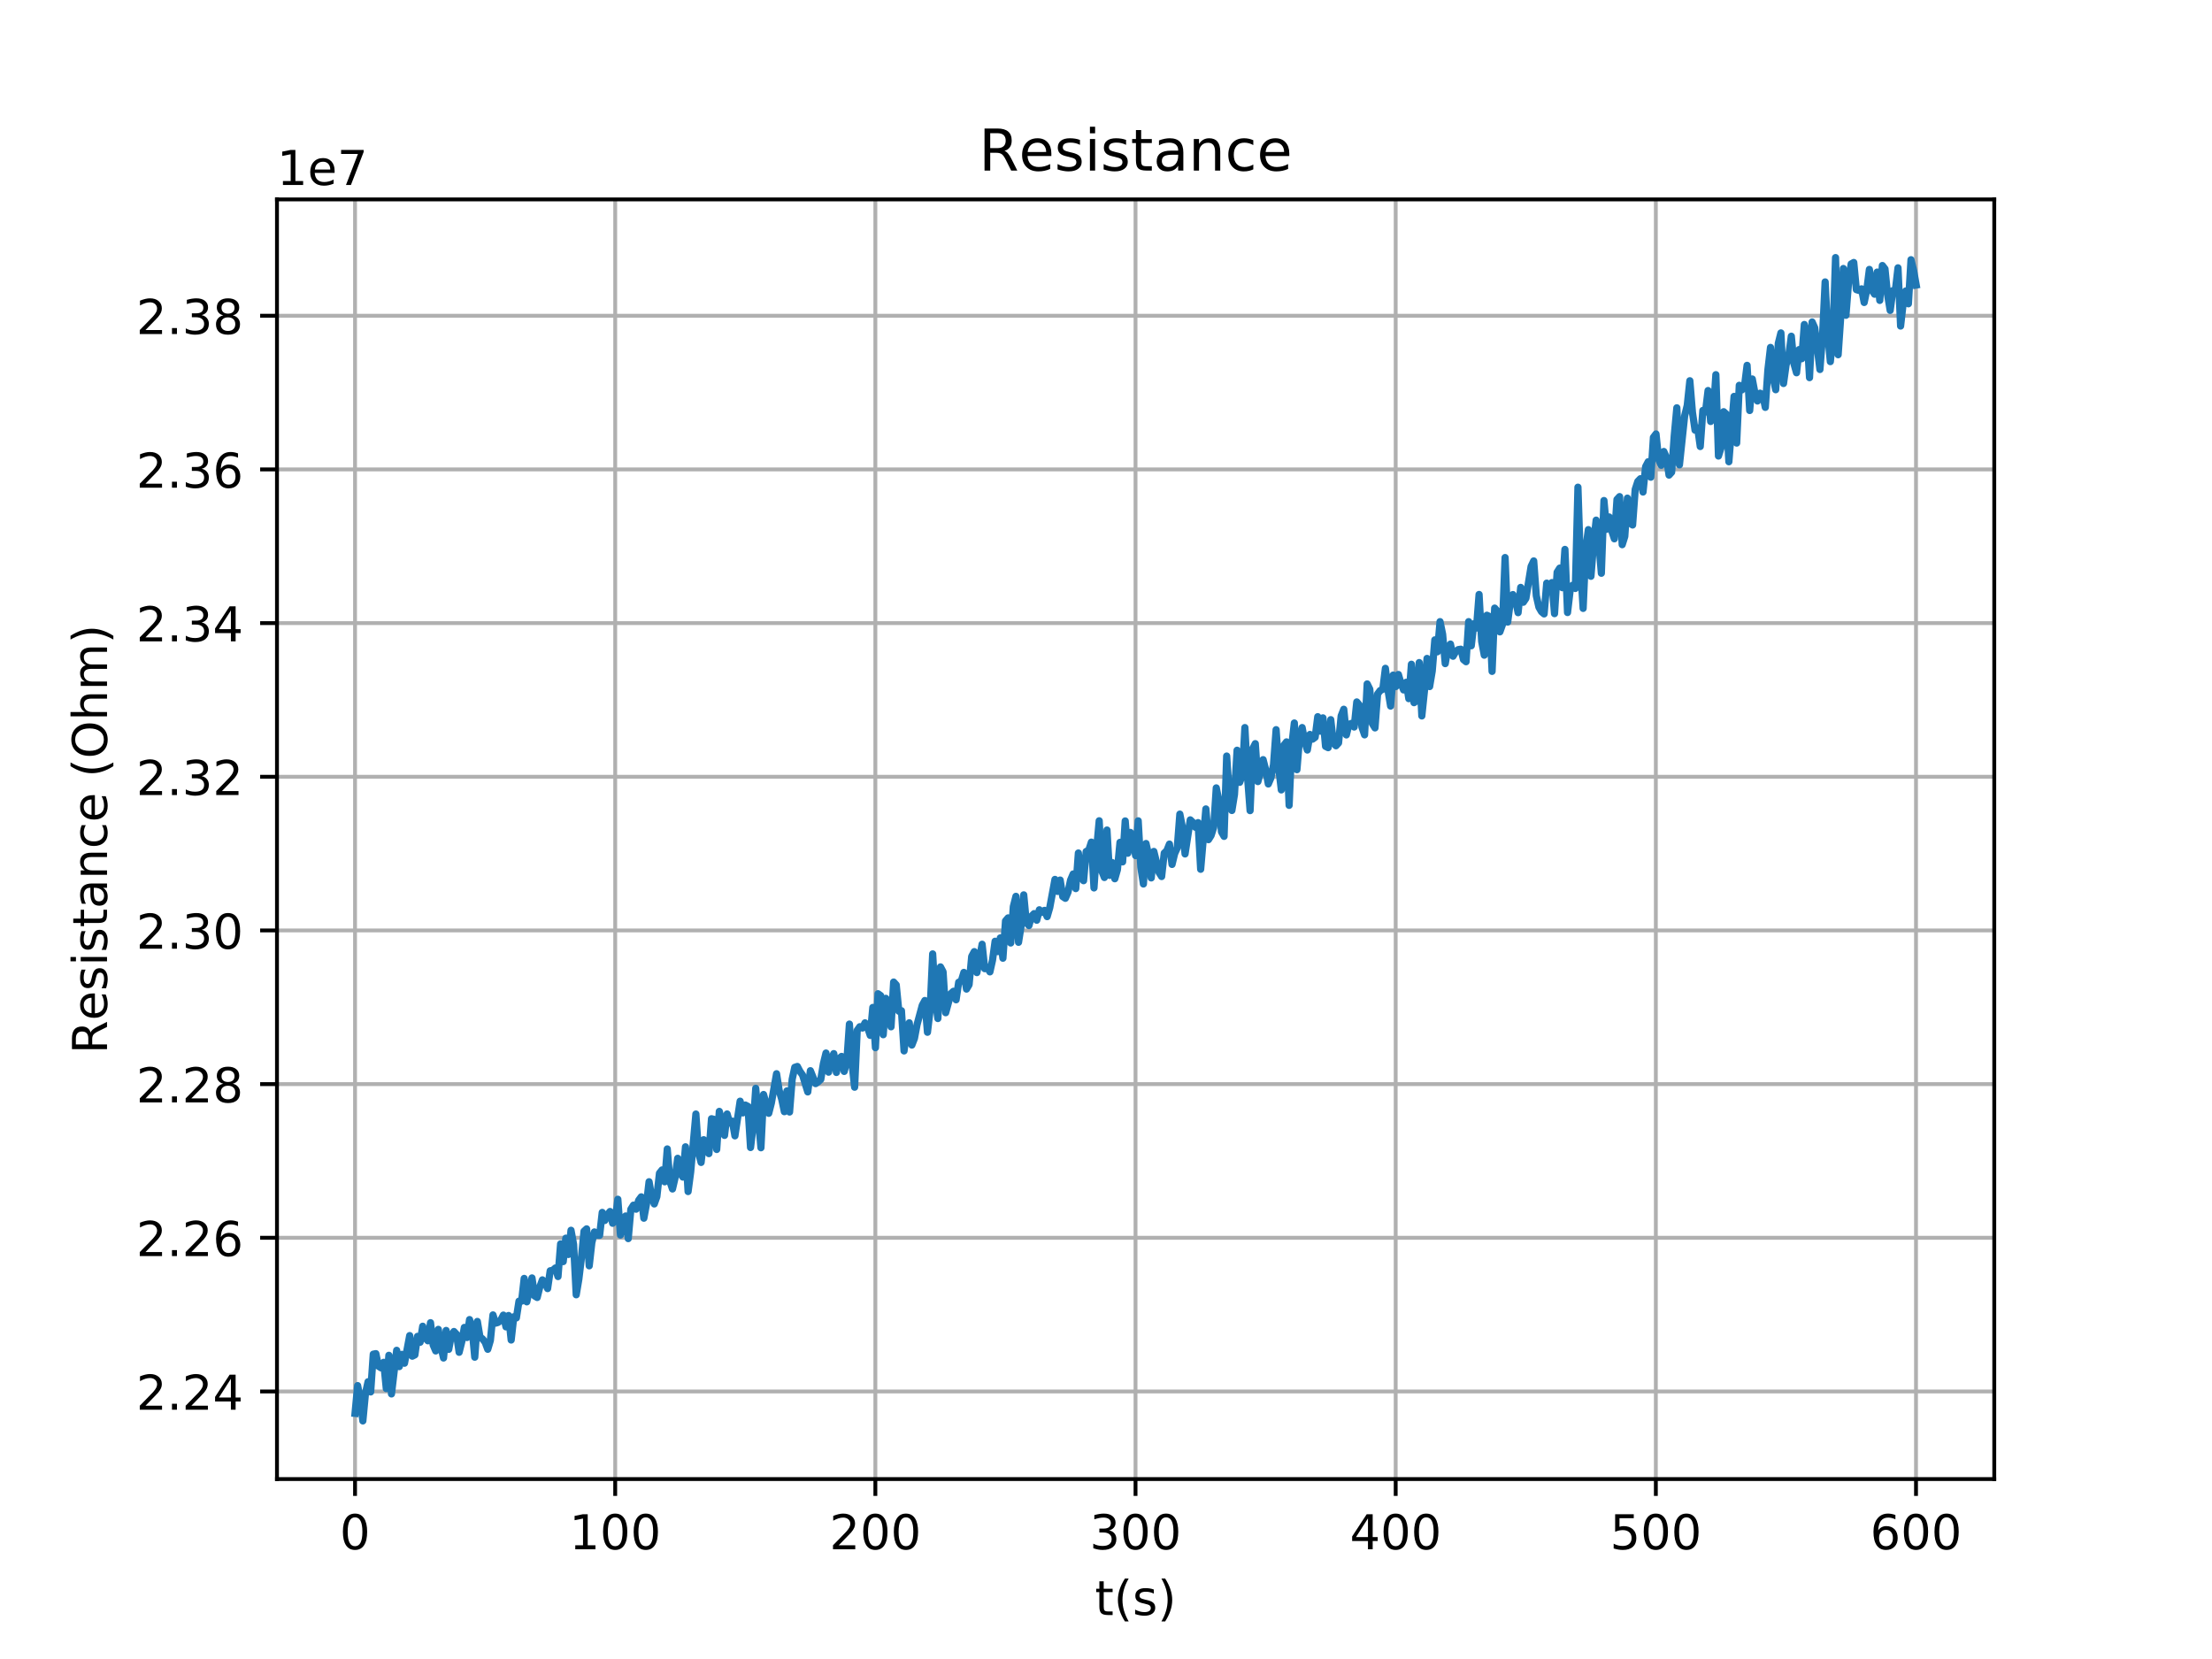 <?xml version="1.0" encoding="utf-8" standalone="no"?>
<!DOCTYPE svg PUBLIC "-//W3C//DTD SVG 1.1//EN"
  "http://www.w3.org/Graphics/SVG/1.1/DTD/svg11.dtd">
<!-- Created with matplotlib (http://matplotlib.org/) -->
<svg height="345pt" version="1.1" viewBox="0 0 460 345" width="460pt" xmlns="http://www.w3.org/2000/svg" xmlns:xlink="http://www.w3.org/1999/xlink">
 <defs>
  <style type="text/css">
*{stroke-linecap:butt;stroke-linejoin:round;}
  </style>
 </defs>
 <g id="figure_1">
  <g id="patch_1">
   <path d="M 0 345.6 
L 460.8 345.6 
L 460.8 0 
L 0 0 
z
" style="fill:#ffffff;"/>
  </g>
  <g id="axes_1">
   <g id="patch_2">
    <path d="M 57.6 307.584 
L 414.72 307.584 
L 414.72 41.472 
L 57.6 41.472 
z
" style="fill:#ffffff;"/>
   </g>
   <g id="matplotlib.axis_1">
    <g id="xtick_1">
     <g id="line2d_1">
      <path clip-path="url(#pa77038d4f7)" d="M 73.833 307.584 
L 73.833 41.472 
" style="fill:none;stroke:#b0b0b0;stroke-linecap:square;stroke-width:0.8;"/>
     </g>
     <g id="line2d_2">
      <defs>
       <path d="M 0 0 
L 0 3.5 
" id="m5a3245514e" style="stroke:#000000;stroke-width:0.8;"/>
      </defs>
      <g>
       <use style="stroke:#000000;stroke-width:0.8;" x="73.833" xlink:href="#m5a3245514e" y="307.584"/>
      </g>
     </g>
     <g id="text_1">
      <!-- 0 -->
      <defs>
       <path d="M 31.781 66.406 
Q 24.172 66.406 20.328 58.906 
Q 16.5 51.422 16.5 36.375 
Q 16.5 21.391 20.328 13.891 
Q 24.172 6.391 31.781 6.391 
Q 39.453 6.391 43.281 13.891 
Q 47.125 21.391 47.125 36.375 
Q 47.125 51.422 43.281 58.906 
Q 39.453 66.406 31.781 66.406 
z
M 31.781 74.219 
Q 44.047 74.219 50.516 64.516 
Q 56.984 54.828 56.984 36.375 
Q 56.984 17.969 50.516 8.266 
Q 44.047 -1.422 31.781 -1.422 
Q 19.531 -1.422 13.062 8.266 
Q 6.594 17.969 6.594 36.375 
Q 6.594 54.828 13.062 64.516 
Q 19.531 74.219 31.781 74.219 
z
" id="DejaVuSans-30"/>
      </defs>
      <g transform="translate(70.651 322.182)scale(0.1 -0.1)">
       <use xlink:href="#DejaVuSans-30"/>
      </g>
     </g>
    </g>
    <g id="xtick_2">
     <g id="line2d_3">
      <path clip-path="url(#pa77038d4f7)" d="M 127.935 307.584 
L 127.935 41.472 
" style="fill:none;stroke:#b0b0b0;stroke-linecap:square;stroke-width:0.8;"/>
     </g>
     <g id="line2d_4">
      <g>
       <use style="stroke:#000000;stroke-width:0.8;" x="127.935" xlink:href="#m5a3245514e" y="307.584"/>
      </g>
     </g>
     <g id="text_2">
      <!-- 100 -->
      <defs>
       <path d="M 12.406 8.297 
L 28.516 8.297 
L 28.516 63.922 
L 10.984 60.406 
L 10.984 69.391 
L 28.422 72.906 
L 38.281 72.906 
L 38.281 8.297 
L 54.391 8.297 
L 54.391 0 
L 12.406 0 
z
" id="DejaVuSans-31"/>
      </defs>
      <g transform="translate(118.391 322.182)scale(0.1 -0.1)">
       <use xlink:href="#DejaVuSans-31"/>
       <use x="63.623" xlink:href="#DejaVuSans-30"/>
       <use x="127.246" xlink:href="#DejaVuSans-30"/>
      </g>
     </g>
    </g>
    <g id="xtick_3">
     <g id="line2d_5">
      <path clip-path="url(#pa77038d4f7)" d="M 182.037 307.584 
L 182.037 41.472 
" style="fill:none;stroke:#b0b0b0;stroke-linecap:square;stroke-width:0.8;"/>
     </g>
     <g id="line2d_6">
      <g>
       <use style="stroke:#000000;stroke-width:0.8;" x="182.037" xlink:href="#m5a3245514e" y="307.584"/>
      </g>
     </g>
     <g id="text_3">
      <!-- 200 -->
      <defs>
       <path d="M 19.188 8.297 
L 53.609 8.297 
L 53.609 0 
L 7.328 0 
L 7.328 8.297 
Q 12.938 14.109 22.625 23.891 
Q 32.328 33.688 34.812 36.531 
Q 39.547 41.844 41.422 45.531 
Q 43.312 49.219 43.312 52.781 
Q 43.312 58.594 39.234 62.25 
Q 35.156 65.922 28.609 65.922 
Q 23.969 65.922 18.812 64.312 
Q 13.672 62.703 7.812 59.422 
L 7.812 69.391 
Q 13.766 71.781 18.938 73 
Q 24.125 74.219 28.422 74.219 
Q 39.75 74.219 46.484 68.547 
Q 53.219 62.891 53.219 53.422 
Q 53.219 48.922 51.531 44.891 
Q 49.859 40.875 45.406 35.406 
Q 44.188 33.984 37.641 27.219 
Q 31.109 20.453 19.188 8.297 
z
" id="DejaVuSans-32"/>
      </defs>
      <g transform="translate(172.494 322.182)scale(0.1 -0.1)">
       <use xlink:href="#DejaVuSans-32"/>
       <use x="63.623" xlink:href="#DejaVuSans-30"/>
       <use x="127.246" xlink:href="#DejaVuSans-30"/>
      </g>
     </g>
    </g>
    <g id="xtick_4">
     <g id="line2d_7">
      <path clip-path="url(#pa77038d4f7)" d="M 236.14 307.584 
L 236.14 41.472 
" style="fill:none;stroke:#b0b0b0;stroke-linecap:square;stroke-width:0.8;"/>
     </g>
     <g id="line2d_8">
      <g>
       <use style="stroke:#000000;stroke-width:0.8;" x="236.14" xlink:href="#m5a3245514e" y="307.584"/>
      </g>
     </g>
     <g id="text_4">
      <!-- 300 -->
      <defs>
       <path d="M 40.578 39.312 
Q 47.656 37.797 51.625 33 
Q 55.609 28.219 55.609 21.188 
Q 55.609 10.406 48.188 4.484 
Q 40.766 -1.422 27.094 -1.422 
Q 22.516 -1.422 17.656 -0.516 
Q 12.797 0.391 7.625 2.203 
L 7.625 11.719 
Q 11.719 9.328 16.594 8.109 
Q 21.484 6.891 26.812 6.891 
Q 36.078 6.891 40.938 10.547 
Q 45.797 14.203 45.797 21.188 
Q 45.797 27.641 41.281 31.266 
Q 36.766 34.906 28.719 34.906 
L 20.219 34.906 
L 20.219 43.016 
L 29.109 43.016 
Q 36.375 43.016 40.234 45.922 
Q 44.094 48.828 44.094 54.297 
Q 44.094 59.906 40.109 62.906 
Q 36.141 65.922 28.719 65.922 
Q 24.656 65.922 20.016 65.031 
Q 15.375 64.156 9.812 62.312 
L 9.812 71.094 
Q 15.438 72.656 20.344 73.438 
Q 25.25 74.219 29.594 74.219 
Q 40.828 74.219 47.359 69.109 
Q 53.906 64.016 53.906 55.328 
Q 53.906 49.266 50.438 45.094 
Q 46.969 40.922 40.578 39.312 
z
" id="DejaVuSans-33"/>
      </defs>
      <g transform="translate(226.596 322.182)scale(0.1 -0.1)">
       <use xlink:href="#DejaVuSans-33"/>
       <use x="63.623" xlink:href="#DejaVuSans-30"/>
       <use x="127.246" xlink:href="#DejaVuSans-30"/>
      </g>
     </g>
    </g>
    <g id="xtick_5">
     <g id="line2d_9">
      <path clip-path="url(#pa77038d4f7)" d="M 290.242 307.584 
L 290.242 41.472 
" style="fill:none;stroke:#b0b0b0;stroke-linecap:square;stroke-width:0.8;"/>
     </g>
     <g id="line2d_10">
      <g>
       <use style="stroke:#000000;stroke-width:0.8;" x="290.242" xlink:href="#m5a3245514e" y="307.584"/>
      </g>
     </g>
     <g id="text_5">
      <!-- 400 -->
      <defs>
       <path d="M 37.797 64.312 
L 12.891 25.391 
L 37.797 25.391 
z
M 35.203 72.906 
L 47.609 72.906 
L 47.609 25.391 
L 58.016 25.391 
L 58.016 17.188 
L 47.609 17.188 
L 47.609 0 
L 37.797 0 
L 37.797 17.188 
L 4.891 17.188 
L 4.891 26.703 
z
" id="DejaVuSans-34"/>
      </defs>
      <g transform="translate(280.698 322.182)scale(0.1 -0.1)">
       <use xlink:href="#DejaVuSans-34"/>
       <use x="63.623" xlink:href="#DejaVuSans-30"/>
       <use x="127.246" xlink:href="#DejaVuSans-30"/>
      </g>
     </g>
    </g>
    <g id="xtick_6">
     <g id="line2d_11">
      <path clip-path="url(#pa77038d4f7)" d="M 344.344 307.584 
L 344.344 41.472 
" style="fill:none;stroke:#b0b0b0;stroke-linecap:square;stroke-width:0.8;"/>
     </g>
     <g id="line2d_12">
      <g>
       <use style="stroke:#000000;stroke-width:0.8;" x="344.344" xlink:href="#m5a3245514e" y="307.584"/>
      </g>
     </g>
     <g id="text_6">
      <!-- 500 -->
      <defs>
       <path d="M 10.797 72.906 
L 49.516 72.906 
L 49.516 64.594 
L 19.828 64.594 
L 19.828 46.734 
Q 21.969 47.469 24.109 47.828 
Q 26.266 48.188 28.422 48.188 
Q 40.625 48.188 47.75 41.5 
Q 54.891 34.812 54.891 23.391 
Q 54.891 11.625 47.562 5.094 
Q 40.234 -1.422 26.906 -1.422 
Q 22.312 -1.422 17.547 -0.641 
Q 12.797 0.141 7.719 1.703 
L 7.719 11.625 
Q 12.109 9.234 16.797 8.062 
Q 21.484 6.891 26.703 6.891 
Q 35.156 6.891 40.078 11.328 
Q 45.016 15.766 45.016 23.391 
Q 45.016 31 40.078 35.438 
Q 35.156 39.891 26.703 39.891 
Q 22.75 39.891 18.812 39.016 
Q 14.891 38.141 10.797 36.281 
z
" id="DejaVuSans-35"/>
      </defs>
      <g transform="translate(334.801 322.182)scale(0.1 -0.1)">
       <use xlink:href="#DejaVuSans-35"/>
       <use x="63.623" xlink:href="#DejaVuSans-30"/>
       <use x="127.246" xlink:href="#DejaVuSans-30"/>
      </g>
     </g>
    </g>
    <g id="xtick_7">
     <g id="line2d_13">
      <path clip-path="url(#pa77038d4f7)" d="M 398.447 307.584 
L 398.447 41.472 
" style="fill:none;stroke:#b0b0b0;stroke-linecap:square;stroke-width:0.8;"/>
     </g>
     <g id="line2d_14">
      <g>
       <use style="stroke:#000000;stroke-width:0.8;" x="398.447" xlink:href="#m5a3245514e" y="307.584"/>
      </g>
     </g>
     <g id="text_7">
      <!-- 600 -->
      <defs>
       <path d="M 33.016 40.375 
Q 26.375 40.375 22.484 35.828 
Q 18.609 31.297 18.609 23.391 
Q 18.609 15.531 22.484 10.953 
Q 26.375 6.391 33.016 6.391 
Q 39.656 6.391 43.531 10.953 
Q 47.406 15.531 47.406 23.391 
Q 47.406 31.297 43.531 35.828 
Q 39.656 40.375 33.016 40.375 
z
M 52.594 71.297 
L 52.594 62.312 
Q 48.875 64.062 45.094 64.984 
Q 41.312 65.922 37.594 65.922 
Q 27.828 65.922 22.672 59.328 
Q 17.531 52.734 16.797 39.406 
Q 19.672 43.656 24.016 45.922 
Q 28.375 48.188 33.594 48.188 
Q 44.578 48.188 50.953 41.516 
Q 57.328 34.859 57.328 23.391 
Q 57.328 12.156 50.688 5.359 
Q 44.047 -1.422 33.016 -1.422 
Q 20.359 -1.422 13.672 8.266 
Q 6.984 17.969 6.984 36.375 
Q 6.984 53.656 15.188 63.938 
Q 23.391 74.219 37.203 74.219 
Q 40.922 74.219 44.703 73.484 
Q 48.484 72.75 52.594 71.297 
z
" id="DejaVuSans-36"/>
      </defs>
      <g transform="translate(388.903 322.182)scale(0.1 -0.1)">
       <use xlink:href="#DejaVuSans-36"/>
       <use x="63.623" xlink:href="#DejaVuSans-30"/>
       <use x="127.246" xlink:href="#DejaVuSans-30"/>
      </g>
     </g>
    </g>
    <g id="text_8">
     <!-- t(s) -->
     <defs>
      <path d="M 18.312 70.219 
L 18.312 54.688 
L 36.812 54.688 
L 36.812 47.703 
L 18.312 47.703 
L 18.312 18.016 
Q 18.312 11.328 20.141 9.422 
Q 21.969 7.516 27.594 7.516 
L 36.812 7.516 
L 36.812 0 
L 27.594 0 
Q 17.188 0 13.234 3.875 
Q 9.281 7.766 9.281 18.016 
L 9.281 47.703 
L 2.688 47.703 
L 2.688 54.688 
L 9.281 54.688 
L 9.281 70.219 
z
" id="DejaVuSans-74"/>
      <path d="M 31 75.875 
Q 24.469 64.656 21.281 53.656 
Q 18.109 42.672 18.109 31.391 
Q 18.109 20.125 21.312 9.062 
Q 24.516 -2 31 -13.188 
L 23.188 -13.188 
Q 15.875 -1.703 12.234 9.375 
Q 8.594 20.453 8.594 31.391 
Q 8.594 42.281 12.203 53.312 
Q 15.828 64.359 23.188 75.875 
z
" id="DejaVuSans-28"/>
      <path d="M 44.281 53.078 
L 44.281 44.578 
Q 40.484 46.531 36.375 47.5 
Q 32.281 48.484 27.875 48.484 
Q 21.188 48.484 17.844 46.438 
Q 14.5 44.391 14.5 40.281 
Q 14.5 37.156 16.891 35.375 
Q 19.281 33.594 26.516 31.984 
L 29.594 31.297 
Q 39.156 29.25 43.188 25.516 
Q 47.219 21.781 47.219 15.094 
Q 47.219 7.469 41.188 3.016 
Q 35.156 -1.422 24.609 -1.422 
Q 20.219 -1.422 15.453 -0.562 
Q 10.688 0.297 5.422 2 
L 5.422 11.281 
Q 10.406 8.688 15.234 7.391 
Q 20.062 6.109 24.812 6.109 
Q 31.156 6.109 34.562 8.281 
Q 37.984 10.453 37.984 14.406 
Q 37.984 18.062 35.516 20.016 
Q 33.062 21.969 24.703 23.781 
L 21.578 24.516 
Q 13.234 26.266 9.516 29.906 
Q 5.812 33.547 5.812 39.891 
Q 5.812 47.609 11.281 51.797 
Q 16.75 56 26.812 56 
Q 31.781 56 36.172 55.266 
Q 40.578 54.547 44.281 53.078 
z
" id="DejaVuSans-73"/>
      <path d="M 8.016 75.875 
L 15.828 75.875 
Q 23.141 64.359 26.781 53.312 
Q 30.422 42.281 30.422 31.391 
Q 30.422 20.453 26.781 9.375 
Q 23.141 -1.703 15.828 -13.188 
L 8.016 -13.188 
Q 14.5 -2 17.703 9.062 
Q 20.906 20.125 20.906 31.391 
Q 20.906 42.672 17.703 53.656 
Q 14.5 64.656 8.016 75.875 
z
" id="DejaVuSans-29"/>
     </defs>
     <g transform="translate(227.694 335.861)scale(0.1 -0.1)">
      <use xlink:href="#DejaVuSans-74"/>
      <use x="39.209" xlink:href="#DejaVuSans-28"/>
      <use x="78.223" xlink:href="#DejaVuSans-73"/>
      <use x="130.322" xlink:href="#DejaVuSans-29"/>
     </g>
    </g>
   </g>
   <g id="matplotlib.axis_2">
    <g id="ytick_1">
     <g id="line2d_15">
      <path clip-path="url(#pa77038d4f7)" d="M 57.6 289.363 
L 414.72 289.363 
" style="fill:none;stroke:#b0b0b0;stroke-linecap:square;stroke-width:0.8;"/>
     </g>
     <g id="line2d_16">
      <defs>
       <path d="M 0 0 
L -3.5 0 
" id="mf1bdbe22b1" style="stroke:#000000;stroke-width:0.8;"/>
      </defs>
      <g>
       <use style="stroke:#000000;stroke-width:0.8;" x="57.6" xlink:href="#mf1bdbe22b1" y="289.363"/>
      </g>
     </g>
     <g id="text_9">
      <!-- 2.24 -->
      <defs>
       <path d="M 10.688 12.406 
L 21 12.406 
L 21 0 
L 10.688 0 
z
" id="DejaVuSans-2e"/>
      </defs>
      <g transform="translate(28.334 293.162)scale(0.1 -0.1)">
       <use xlink:href="#DejaVuSans-32"/>
       <use x="63.623" xlink:href="#DejaVuSans-2e"/>
       <use x="95.41" xlink:href="#DejaVuSans-32"/>
       <use x="159.033" xlink:href="#DejaVuSans-34"/>
      </g>
     </g>
    </g>
    <g id="ytick_2">
     <g id="line2d_17">
      <path clip-path="url(#pa77038d4f7)" d="M 57.6 257.405 
L 414.72 257.405 
" style="fill:none;stroke:#b0b0b0;stroke-linecap:square;stroke-width:0.8;"/>
     </g>
     <g id="line2d_18">
      <g>
       <use style="stroke:#000000;stroke-width:0.8;" x="57.6" xlink:href="#mf1bdbe22b1" y="257.405"/>
      </g>
     </g>
     <g id="text_10">
      <!-- 2.26 -->
      <g transform="translate(28.334 261.205)scale(0.1 -0.1)">
       <use xlink:href="#DejaVuSans-32"/>
       <use x="63.623" xlink:href="#DejaVuSans-2e"/>
       <use x="95.41" xlink:href="#DejaVuSans-32"/>
       <use x="159.033" xlink:href="#DejaVuSans-36"/>
      </g>
     </g>
    </g>
    <g id="ytick_3">
     <g id="line2d_19">
      <path clip-path="url(#pa77038d4f7)" d="M 57.6 225.448 
L 414.72 225.448 
" style="fill:none;stroke:#b0b0b0;stroke-linecap:square;stroke-width:0.8;"/>
     </g>
     <g id="line2d_20">
      <g>
       <use style="stroke:#000000;stroke-width:0.8;" x="57.6" xlink:href="#mf1bdbe22b1" y="225.448"/>
      </g>
     </g>
     <g id="text_11">
      <!-- 2.28 -->
      <defs>
       <path d="M 31.781 34.625 
Q 24.75 34.625 20.719 30.859 
Q 16.703 27.094 16.703 20.516 
Q 16.703 13.922 20.719 10.156 
Q 24.75 6.391 31.781 6.391 
Q 38.812 6.391 42.859 10.172 
Q 46.922 13.969 46.922 20.516 
Q 46.922 27.094 42.891 30.859 
Q 38.875 34.625 31.781 34.625 
z
M 21.922 38.812 
Q 15.578 40.375 12.031 44.719 
Q 8.5 49.078 8.5 55.328 
Q 8.5 64.062 14.719 69.141 
Q 20.953 74.219 31.781 74.219 
Q 42.672 74.219 48.875 69.141 
Q 55.078 64.062 55.078 55.328 
Q 55.078 49.078 51.531 44.719 
Q 48 40.375 41.703 38.812 
Q 48.828 37.156 52.797 32.312 
Q 56.781 27.484 56.781 20.516 
Q 56.781 9.906 50.312 4.234 
Q 43.844 -1.422 31.781 -1.422 
Q 19.734 -1.422 13.25 4.234 
Q 6.781 9.906 6.781 20.516 
Q 6.781 27.484 10.781 32.312 
Q 14.797 37.156 21.922 38.812 
z
M 18.312 54.391 
Q 18.312 48.734 21.844 45.562 
Q 25.391 42.391 31.781 42.391 
Q 38.141 42.391 41.719 45.562 
Q 45.312 48.734 45.312 54.391 
Q 45.312 60.062 41.719 63.234 
Q 38.141 66.406 31.781 66.406 
Q 25.391 66.406 21.844 63.234 
Q 18.312 60.062 18.312 54.391 
z
" id="DejaVuSans-38"/>
      </defs>
      <g transform="translate(28.334 229.247)scale(0.1 -0.1)">
       <use xlink:href="#DejaVuSans-32"/>
       <use x="63.623" xlink:href="#DejaVuSans-2e"/>
       <use x="95.41" xlink:href="#DejaVuSans-32"/>
       <use x="159.033" xlink:href="#DejaVuSans-38"/>
      </g>
     </g>
    </g>
    <g id="ytick_4">
     <g id="line2d_21">
      <path clip-path="url(#pa77038d4f7)" d="M 57.6 193.491 
L 414.72 193.491 
" style="fill:none;stroke:#b0b0b0;stroke-linecap:square;stroke-width:0.8;"/>
     </g>
     <g id="line2d_22">
      <g>
       <use style="stroke:#000000;stroke-width:0.8;" x="57.6" xlink:href="#mf1bdbe22b1" y="193.491"/>
      </g>
     </g>
     <g id="text_12">
      <!-- 2.30 -->
      <g transform="translate(28.334 197.29)scale(0.1 -0.1)">
       <use xlink:href="#DejaVuSans-32"/>
       <use x="63.623" xlink:href="#DejaVuSans-2e"/>
       <use x="95.41" xlink:href="#DejaVuSans-33"/>
       <use x="159.033" xlink:href="#DejaVuSans-30"/>
      </g>
     </g>
    </g>
    <g id="ytick_5">
     <g id="line2d_23">
      <path clip-path="url(#pa77038d4f7)" d="M 57.6 161.534 
L 414.72 161.534 
" style="fill:none;stroke:#b0b0b0;stroke-linecap:square;stroke-width:0.8;"/>
     </g>
     <g id="line2d_24">
      <g>
       <use style="stroke:#000000;stroke-width:0.8;" x="57.6" xlink:href="#mf1bdbe22b1" y="161.534"/>
      </g>
     </g>
     <g id="text_13">
      <!-- 2.32 -->
      <g transform="translate(28.334 165.333)scale(0.1 -0.1)">
       <use xlink:href="#DejaVuSans-32"/>
       <use x="63.623" xlink:href="#DejaVuSans-2e"/>
       <use x="95.41" xlink:href="#DejaVuSans-33"/>
       <use x="159.033" xlink:href="#DejaVuSans-32"/>
      </g>
     </g>
    </g>
    <g id="ytick_6">
     <g id="line2d_25">
      <path clip-path="url(#pa77038d4f7)" d="M 57.6 129.576 
L 414.72 129.576 
" style="fill:none;stroke:#b0b0b0;stroke-linecap:square;stroke-width:0.8;"/>
     </g>
     <g id="line2d_26">
      <g>
       <use style="stroke:#000000;stroke-width:0.8;" x="57.6" xlink:href="#mf1bdbe22b1" y="129.576"/>
      </g>
     </g>
     <g id="text_14">
      <!-- 2.34 -->
      <g transform="translate(28.334 133.376)scale(0.1 -0.1)">
       <use xlink:href="#DejaVuSans-32"/>
       <use x="63.623" xlink:href="#DejaVuSans-2e"/>
       <use x="95.41" xlink:href="#DejaVuSans-33"/>
       <use x="159.033" xlink:href="#DejaVuSans-34"/>
      </g>
     </g>
    </g>
    <g id="ytick_7">
     <g id="line2d_27">
      <path clip-path="url(#pa77038d4f7)" d="M 57.6 97.619 
L 414.72 97.619 
" style="fill:none;stroke:#b0b0b0;stroke-linecap:square;stroke-width:0.8;"/>
     </g>
     <g id="line2d_28">
      <g>
       <use style="stroke:#000000;stroke-width:0.8;" x="57.6" xlink:href="#mf1bdbe22b1" y="97.619"/>
      </g>
     </g>
     <g id="text_15">
      <!-- 2.36 -->
      <g transform="translate(28.334 101.418)scale(0.1 -0.1)">
       <use xlink:href="#DejaVuSans-32"/>
       <use x="63.623" xlink:href="#DejaVuSans-2e"/>
       <use x="95.41" xlink:href="#DejaVuSans-33"/>
       <use x="159.033" xlink:href="#DejaVuSans-36"/>
      </g>
     </g>
    </g>
    <g id="ytick_8">
     <g id="line2d_29">
      <path clip-path="url(#pa77038d4f7)" d="M 57.6 65.662 
L 414.72 65.662 
" style="fill:none;stroke:#b0b0b0;stroke-linecap:square;stroke-width:0.8;"/>
     </g>
     <g id="line2d_30">
      <g>
       <use style="stroke:#000000;stroke-width:0.8;" x="57.6" xlink:href="#mf1bdbe22b1" y="65.662"/>
      </g>
     </g>
     <g id="text_16">
      <!-- 2.38 -->
      <g transform="translate(28.334 69.461)scale(0.1 -0.1)">
       <use xlink:href="#DejaVuSans-32"/>
       <use x="63.623" xlink:href="#DejaVuSans-2e"/>
       <use x="95.41" xlink:href="#DejaVuSans-33"/>
       <use x="159.033" xlink:href="#DejaVuSans-38"/>
      </g>
     </g>
    </g>
    <g id="text_17">
     <!-- Resistance (Ohm) -->
     <defs>
      <path d="M 44.391 34.188 
Q 47.562 33.109 50.562 29.594 
Q 53.562 26.078 56.594 19.922 
L 66.609 0 
L 56 0 
L 46.688 18.703 
Q 43.062 26.031 39.672 28.422 
Q 36.281 30.812 30.422 30.812 
L 19.672 30.812 
L 19.672 0 
L 9.812 0 
L 9.812 72.906 
L 32.078 72.906 
Q 44.578 72.906 50.734 67.672 
Q 56.891 62.453 56.891 51.906 
Q 56.891 45.016 53.688 40.469 
Q 50.484 35.938 44.391 34.188 
z
M 19.672 64.797 
L 19.672 38.922 
L 32.078 38.922 
Q 39.203 38.922 42.844 42.219 
Q 46.484 45.516 46.484 51.906 
Q 46.484 58.297 42.844 61.547 
Q 39.203 64.797 32.078 64.797 
z
" id="DejaVuSans-52"/>
      <path d="M 56.203 29.594 
L 56.203 25.203 
L 14.891 25.203 
Q 15.484 15.922 20.484 11.062 
Q 25.484 6.203 34.422 6.203 
Q 39.594 6.203 44.453 7.469 
Q 49.312 8.734 54.109 11.281 
L 54.109 2.781 
Q 49.266 0.734 44.188 -0.344 
Q 39.109 -1.422 33.891 -1.422 
Q 20.797 -1.422 13.156 6.188 
Q 5.516 13.812 5.516 26.812 
Q 5.516 40.234 12.766 48.109 
Q 20.016 56 32.328 56 
Q 43.359 56 49.781 48.891 
Q 56.203 41.797 56.203 29.594 
z
M 47.219 32.234 
Q 47.125 39.594 43.094 43.984 
Q 39.062 48.391 32.422 48.391 
Q 24.906 48.391 20.391 44.141 
Q 15.875 39.891 15.188 32.172 
z
" id="DejaVuSans-65"/>
      <path d="M 9.422 54.688 
L 18.406 54.688 
L 18.406 0 
L 9.422 0 
z
M 9.422 75.984 
L 18.406 75.984 
L 18.406 64.594 
L 9.422 64.594 
z
" id="DejaVuSans-69"/>
      <path d="M 34.281 27.484 
Q 23.391 27.484 19.188 25 
Q 14.984 22.516 14.984 16.5 
Q 14.984 11.719 18.141 8.906 
Q 21.297 6.109 26.703 6.109 
Q 34.188 6.109 38.703 11.406 
Q 43.219 16.703 43.219 25.484 
L 43.219 27.484 
z
M 52.203 31.203 
L 52.203 0 
L 43.219 0 
L 43.219 8.297 
Q 40.141 3.328 35.547 0.953 
Q 30.953 -1.422 24.312 -1.422 
Q 15.922 -1.422 10.953 3.297 
Q 6 8.016 6 15.922 
Q 6 25.141 12.172 29.828 
Q 18.359 34.516 30.609 34.516 
L 43.219 34.516 
L 43.219 35.406 
Q 43.219 41.609 39.141 45 
Q 35.062 48.391 27.688 48.391 
Q 23 48.391 18.547 47.266 
Q 14.109 46.141 10.016 43.891 
L 10.016 52.203 
Q 14.938 54.109 19.578 55.047 
Q 24.219 56 28.609 56 
Q 40.484 56 46.344 49.844 
Q 52.203 43.703 52.203 31.203 
z
" id="DejaVuSans-61"/>
      <path d="M 54.891 33.016 
L 54.891 0 
L 45.906 0 
L 45.906 32.719 
Q 45.906 40.484 42.875 44.328 
Q 39.844 48.188 33.797 48.188 
Q 26.516 48.188 22.312 43.547 
Q 18.109 38.922 18.109 30.906 
L 18.109 0 
L 9.078 0 
L 9.078 54.688 
L 18.109 54.688 
L 18.109 46.188 
Q 21.344 51.125 25.703 53.562 
Q 30.078 56 35.797 56 
Q 45.219 56 50.047 50.172 
Q 54.891 44.344 54.891 33.016 
z
" id="DejaVuSans-6e"/>
      <path d="M 48.781 52.594 
L 48.781 44.188 
Q 44.969 46.297 41.141 47.344 
Q 37.312 48.391 33.406 48.391 
Q 24.656 48.391 19.812 42.844 
Q 14.984 37.312 14.984 27.297 
Q 14.984 17.281 19.812 11.734 
Q 24.656 6.203 33.406 6.203 
Q 37.312 6.203 41.141 7.25 
Q 44.969 8.297 48.781 10.406 
L 48.781 2.094 
Q 45.016 0.344 40.984 -0.531 
Q 36.969 -1.422 32.422 -1.422 
Q 20.062 -1.422 12.781 6.344 
Q 5.516 14.109 5.516 27.297 
Q 5.516 40.672 12.859 48.328 
Q 20.219 56 33.016 56 
Q 37.156 56 41.109 55.141 
Q 45.062 54.297 48.781 52.594 
z
" id="DejaVuSans-63"/>
      <path id="DejaVuSans-20"/>
      <path d="M 39.406 66.219 
Q 28.656 66.219 22.328 58.203 
Q 16.016 50.203 16.016 36.375 
Q 16.016 22.609 22.328 14.594 
Q 28.656 6.594 39.406 6.594 
Q 50.141 6.594 56.422 14.594 
Q 62.703 22.609 62.703 36.375 
Q 62.703 50.203 56.422 58.203 
Q 50.141 66.219 39.406 66.219 
z
M 39.406 74.219 
Q 54.734 74.219 63.906 63.938 
Q 73.094 53.656 73.094 36.375 
Q 73.094 19.141 63.906 8.859 
Q 54.734 -1.422 39.406 -1.422 
Q 24.031 -1.422 14.812 8.828 
Q 5.609 19.094 5.609 36.375 
Q 5.609 53.656 14.812 63.938 
Q 24.031 74.219 39.406 74.219 
z
" id="DejaVuSans-4f"/>
      <path d="M 54.891 33.016 
L 54.891 0 
L 45.906 0 
L 45.906 32.719 
Q 45.906 40.484 42.875 44.328 
Q 39.844 48.188 33.797 48.188 
Q 26.516 48.188 22.312 43.547 
Q 18.109 38.922 18.109 30.906 
L 18.109 0 
L 9.078 0 
L 9.078 75.984 
L 18.109 75.984 
L 18.109 46.188 
Q 21.344 51.125 25.703 53.562 
Q 30.078 56 35.797 56 
Q 45.219 56 50.047 50.172 
Q 54.891 44.344 54.891 33.016 
z
" id="DejaVuSans-68"/>
      <path d="M 52 44.188 
Q 55.375 50.25 60.062 53.125 
Q 64.75 56 71.094 56 
Q 79.641 56 84.281 50.016 
Q 88.922 44.047 88.922 33.016 
L 88.922 0 
L 79.891 0 
L 79.891 32.719 
Q 79.891 40.578 77.094 44.375 
Q 74.312 48.188 68.609 48.188 
Q 61.625 48.188 57.562 43.547 
Q 53.516 38.922 53.516 30.906 
L 53.516 0 
L 44.484 0 
L 44.484 32.719 
Q 44.484 40.625 41.703 44.406 
Q 38.922 48.188 33.109 48.188 
Q 26.219 48.188 22.156 43.531 
Q 18.109 38.875 18.109 30.906 
L 18.109 0 
L 9.078 0 
L 9.078 54.688 
L 18.109 54.688 
L 18.109 46.188 
Q 21.188 51.219 25.484 53.609 
Q 29.781 56 35.688 56 
Q 41.656 56 45.828 52.969 
Q 50 49.953 52 44.188 
z
" id="DejaVuSans-6d"/>
     </defs>
     <g transform="translate(22.255 219.158)rotate(-90)scale(0.1 -0.1)">
      <use xlink:href="#DejaVuSans-52"/>
      <use x="69.42" xlink:href="#DejaVuSans-65"/>
      <use x="130.943" xlink:href="#DejaVuSans-73"/>
      <use x="183.043" xlink:href="#DejaVuSans-69"/>
      <use x="210.826" xlink:href="#DejaVuSans-73"/>
      <use x="262.926" xlink:href="#DejaVuSans-74"/>
      <use x="302.135" xlink:href="#DejaVuSans-61"/>
      <use x="363.414" xlink:href="#DejaVuSans-6e"/>
      <use x="426.793" xlink:href="#DejaVuSans-63"/>
      <use x="481.773" xlink:href="#DejaVuSans-65"/>
      <use x="543.297" xlink:href="#DejaVuSans-20"/>
      <use x="575.084" xlink:href="#DejaVuSans-28"/>
      <use x="614.098" xlink:href="#DejaVuSans-4f"/>
      <use x="692.809" xlink:href="#DejaVuSans-68"/>
      <use x="756.188" xlink:href="#DejaVuSans-6d"/>
      <use x="853.6" xlink:href="#DejaVuSans-29"/>
     </g>
    </g>
    <g id="text_18">
     <!-- 1e7 -->
     <defs>
      <path d="M 8.203 72.906 
L 55.078 72.906 
L 55.078 68.703 
L 28.609 0 
L 18.312 0 
L 43.219 64.594 
L 8.203 64.594 
z
" id="DejaVuSans-37"/>
     </defs>
     <g transform="translate(57.6 38.472)scale(0.1 -0.1)">
      <use xlink:href="#DejaVuSans-31"/>
      <use x="63.623" xlink:href="#DejaVuSans-65"/>
      <use x="125.146" xlink:href="#DejaVuSans-37"/>
     </g>
    </g>
   </g>
   <g id="line2d_31">
    <path clip-path="url(#pa77038d4f7)" d="M 73.833 293.919 
L 74.374 288.147 
L 74.916 290.94 
L 75.457 295.488 
L 75.999 289.771 
L 76.541 287.339 
L 77.082 289.461 
L 77.623 281.612 
L 78.164 281.5 
L 78.705 284.114 
L 79.246 284.453 
L 79.787 283.306 
L 80.328 288.764 
L 80.869 281.845 
L 81.41 289.879 
L 82.492 280.807 
L 83.034 284.191 
L 83.575 281.65 
L 84.116 283.494 
L 85.198 277.745 
L 85.739 282.028 
L 86.28 281.753 
L 86.821 277.908 
L 87.364 279.132 
L 87.905 275.799 
L 88.446 278.247 
L 88.987 278.825 
L 89.528 275.064 
L 90.07 279.669 
L 90.611 280.938 
L 91.153 276.451 
L 91.694 280.088 
L 92.235 282.405 
L 92.776 276.678 
L 93.317 280.609 
L 93.858 277.733 
L 94.399 276.895 
L 94.941 277.48 
L 95.482 281.219 
L 96.023 279.04 
L 96.564 276.048 
L 97.105 278.145 
L 97.646 274.415 
L 98.187 276.461 
L 98.728 282.239 
L 99.269 274.802 
L 99.81 278.023 
L 100.351 278.448 
L 100.892 279.129 
L 101.433 280.593 
L 101.974 278.762 
L 102.515 273.444 
L 103.056 275.16 
L 103.597 275 
L 104.138 274.521 
L 104.679 273.485 
L 105.22 275.93 
L 105.761 273.568 
L 106.302 278.666 
L 106.843 273.831 
L 107.384 274.07 
L 107.925 270.587 
L 108.466 270.593 
L 109.007 265.857 
L 109.548 270.724 
L 110.63 265.758 
L 111.171 269.491 
L 111.712 269.82 
L 112.254 267.637 
L 112.795 266.161 
L 113.336 266.784 
L 113.877 267.97 
L 114.418 264.269 
L 114.959 264.173 
L 115.5 263.687 
L 116.041 265.467 
L 116.582 258.673 
L 117.123 262.358 
L 117.664 257.491 
L 118.205 260.878 
L 118.746 255.845 
L 119.287 258.814 
L 119.828 269.261 
L 120.369 266.043 
L 120.91 261.594 
L 121.451 256.046 
L 121.992 255.551 
L 122.533 263.237 
L 123.074 258.437 
L 123.615 256.19 
L 124.156 256.871 
L 124.697 256.89 
L 125.238 252.128 
L 125.779 253.806 
L 126.32 252.595 
L 126.861 251.94 
L 127.402 254.388 
L 127.943 253.8 
L 128.484 249.393 
L 129.025 256.832 
L 130.107 252.873 
L 130.648 257.574 
L 131.189 251.48 
L 131.73 250.62 
L 132.271 251.46 
L 132.812 249.616 
L 133.353 248.894 
L 133.894 253.333 
L 134.435 250.412 
L 134.976 245.75 
L 135.518 248.926 
L 136.059 250.371 
L 136.6 248.85 
L 137.141 243.976 
L 137.682 243.295 
L 138.223 245.762 
L 138.764 238.93 
L 139.305 245.67 
L 139.846 247.255 
L 140.387 244.916 
L 140.928 240.876 
L 141.469 243.938 
L 142.01 244.778 
L 142.551 238.489 
L 143.092 247.789 
L 143.633 243.695 
L 144.715 231.669 
L 145.257 239.697 
L 145.798 241.736 
L 146.339 237.009 
L 146.88 238.892 
L 147.421 239.905 
L 147.962 232.647 
L 148.503 232.788 
L 149.044 239.039 
L 149.585 231.12 
L 150.127 233.267 
L 150.668 236.115 
L 151.209 231.656 
L 151.75 233.539 
L 152.291 233.149 
L 152.832 236.207 
L 153.914 228.998 
L 154.455 231.439 
L 154.996 229.803 
L 155.538 230.081 
L 156.079 238.633 
L 156.62 234.203 
L 157.161 226.32 
L 158.243 238.681 
L 158.784 227.607 
L 159.866 231.519 
L 160.407 229.388 
L 161.489 223.29 
L 162.03 226.757 
L 162.572 228.614 
L 163.113 231.184 
L 163.654 226.856 
L 164.195 231.251 
L 164.736 224.456 
L 165.277 221.957 
L 165.818 221.778 
L 166.359 222.808 
L 166.9 223.571 
L 167.982 227.071 
L 168.523 222.657 
L 169.606 225.345 
L 170.147 224.977 
L 170.688 224.472 
L 171.229 221.197 
L 171.77 218.985 
L 172.311 222.964 
L 172.852 220.248 
L 173.393 219.107 
L 173.934 223.025 
L 174.475 220.177 
L 175.016 219.688 
L 175.557 222.808 
L 176.098 220.769 
L 176.64 212.965 
L 177.181 221.104 
L 177.722 226.093 
L 178.263 214.272 
L 178.804 213.511 
L 179.345 213.786 
L 179.886 212.706 
L 180.427 213.693 
L 180.968 215.314 
L 181.509 209.504 
L 182.05 217.876 
L 182.591 206.653 
L 183.132 207.04 
L 183.674 215.176 
L 184.215 207.612 
L 184.756 209.67 
L 185.297 213.533 
L 185.838 204.224 
L 186.379 204.822 
L 186.92 210.29 
L 187.461 210.184 
L 188.002 218.544 
L 188.543 214.326 
L 189.084 212.696 
L 189.625 217.33 
L 190.167 215.933 
L 190.708 213.07 
L 191.79 209.059 
L 192.331 208.062 
L 192.872 214.665 
L 193.413 210.149 
L 193.954 198.373 
L 194.495 207.733 
L 195.036 211.808 
L 195.577 201.073 
L 196.118 202.096 
L 196.659 210.6 
L 197.742 206.634 
L 198.283 206.145 
L 198.824 207.912 
L 199.365 204.263 
L 199.906 203.997 
L 200.447 202.217 
L 200.988 205.685 
L 201.529 204.771 
L 202.07 198.887 
L 202.611 197.894 
L 203.152 202.256 
L 204.235 196.36 
L 204.776 201.441 
L 205.317 201.15 
L 205.858 202.106 
L 206.399 199.677 
L 206.94 195.736 
L 207.481 197.894 
L 208.022 195.043 
L 208.563 199.268 
L 209.104 191.509 
L 209.645 190.882 
L 210.186 196.101 
L 210.727 188.536 
L 211.269 186.399 
L 211.81 195.957 
L 212.351 192.541 
L 212.892 186.092 
L 213.433 191.819 
L 213.974 192.483 
L 214.515 190.534 
L 215.056 189.991 
L 215.597 191.368 
L 216.138 189.195 
L 216.679 189.741 
L 217.22 189.316 
L 217.761 190.62 
L 218.303 188.747 
L 219.385 182.88 
L 219.926 185.373 
L 220.467 183.014 
L 221.008 186.453 
L 221.549 186.808 
L 222.09 185.561 
L 222.631 183.024 
L 223.172 181.749 
L 223.713 184.788 
L 224.254 177.387 
L 224.795 182.327 
L 225.337 183.145 
L 225.878 177.067 
L 226.419 176.795 
L 226.96 175.124 
L 227.501 184.647 
L 228.042 176.629 
L 228.583 170.685 
L 229.124 181.113 
L 229.665 182.481 
L 230.206 172.609 
L 230.747 182.04 
L 231.288 179.374 
L 231.829 182.743 
L 232.371 180.873 
L 232.912 175.169 
L 233.453 179.234 
L 233.994 170.72 
L 234.535 177.435 
L 235.076 173.111 
L 235.617 174.68 
L 236.158 177.93 
L 236.699 170.695 
L 237.24 180.362 
L 237.781 183.832 
L 238.322 175.415 
L 238.863 177.834 
L 239.405 182.57 
L 239.946 177.064 
L 241.028 181.429 
L 241.569 182.279 
L 242.11 177.409 
L 242.651 176.901 
L 243.192 175.533 
L 243.733 179.764 
L 244.274 177.524 
L 244.815 176.329 
L 245.356 169.301 
L 245.897 172.078 
L 246.439 177.582 
L 247.521 170.497 
L 248.062 171.017 
L 248.603 172.04 
L 249.144 171.069 
L 249.685 180.771 
L 250.767 168.224 
L 251.308 174.613 
L 251.849 173.753 
L 252.39 172.047 
L 252.931 163.849 
L 253.473 166.48 
L 254.014 172.983 
L 254.555 173.929 
L 255.096 157.225 
L 255.637 165.323 
L 256.178 168.544 
L 256.719 165.204 
L 257.26 156.02 
L 257.801 162.693 
L 258.342 161.226 
L 258.883 151.303 
L 259.424 161.488 
L 259.965 168.576 
L 260.507 155.71 
L 261.048 154.646 
L 261.589 162.533 
L 262.13 160.561 
L 262.671 157.976 
L 263.212 160.104 
L 263.753 163.031 
L 264.294 161.766 
L 264.835 159.027 
L 265.376 151.741 
L 265.917 159.637 
L 266.458 164.268 
L 266.999 154.985 
L 267.541 154.281 
L 268.082 167.477 
L 268.623 155.112 
L 269.164 150.351 
L 269.705 160.063 
L 270.246 153.505 
L 270.787 151.3 
L 271.328 154.208 
L 271.869 155.972 
L 272.41 152.732 
L 272.951 153.713 
L 273.492 153.316 
L 274.034 149.04 
L 274.575 152.048 
L 275.116 149.287 
L 275.657 155.211 
L 276.198 155.483 
L 276.739 149.66 
L 277.28 154.521 
L 277.821 155.087 
L 278.362 154.492 
L 278.903 148.877 
L 279.444 147.497 
L 279.985 152.831 
L 280.526 150.622 
L 281.068 150.431 
L 281.609 151.188 
L 282.15 145.973 
L 282.691 146.621 
L 283.232 151.249 
L 283.773 152.818 
L 284.314 142.224 
L 284.855 143.32 
L 285.396 150.498 
L 285.937 151.37 
L 286.478 144.32 
L 287.019 143.601 
L 287.56 143.346 
L 288.102 138.983 
L 288.643 143.518 
L 289.184 146.832 
L 289.725 140.386 
L 290.266 142.777 
L 290.807 140.262 
L 291.348 142.144 
L 291.889 143.477 
L 292.43 141.885 
L 292.971 145.292 
L 293.512 138.133 
L 294.053 146.123 
L 294.594 145.726 
L 295.136 137.785 
L 295.677 148.884 
L 296.218 143.726 
L 296.759 136.925 
L 297.3 142.777 
L 297.841 139.552 
L 298.382 133.062 
L 298.923 135.545 
L 299.464 129.272 
L 300.005 131.902 
L 300.546 138.006 
L 301.088 134.845 
L 301.63 133.941 
L 302.171 136.468 
L 302.712 135.513 
L 303.253 135.094 
L 303.794 135.005 
L 304.335 137.165 
L 304.876 137.609 
L 305.417 129.272 
L 305.958 134.292 
L 306.499 129.713 
L 307.04 130.607 
L 307.581 123.622 
L 308.122 133.391 
L 308.664 136.251 
L 309.205 127.945 
L 309.746 128.201 
L 310.287 139.616 
L 310.828 126.459 
L 311.369 127.092 
L 311.911 131.4 
L 312.452 129.879 
L 312.993 115.945 
L 313.534 129.361 
L 314.075 125.152 
L 314.616 123.641 
L 315.157 124.775 
L 315.698 127.409 
L 316.239 122.155 
L 316.78 125.239 
L 317.321 124.433 
L 318.403 117.789 
L 318.945 116.649 
L 319.486 123.893 
L 320.027 126.274 
L 320.568 127.207 
L 321.109 127.667 
L 321.65 121.266 
L 322.191 121.864 
L 322.732 121.155 
L 323.273 127.61 
L 323.814 119.001 
L 324.355 118.144 
L 324.896 122.209 
L 325.437 114.255 
L 325.979 127.38 
L 326.52 122.775 
L 327.061 121.698 
L 327.602 122.372 
L 328.143 101.315 
L 328.684 117.956 
L 329.225 126.52 
L 329.766 114.188 
L 330.307 110.139 
L 330.848 119.844 
L 331.389 113.057 
L 331.93 108.17 
L 332.471 112.747 
L 333.013 119.212 
L 333.554 104.089 
L 334.095 110.065 
L 334.636 107.506 
L 335.177 110.41 
L 335.718 112.05 
L 336.263 103.866 
L 336.804 103.274 
L 337.346 113.271 
L 337.887 111.545 
L 338.428 103.591 
L 338.969 108.797 
L 339.51 109.174 
L 340.051 101.779 
L 340.592 100.117 
L 341.133 99.555 
L 341.674 102.322 
L 342.215 97.046 
L 342.756 96.017 
L 343.297 99.238 
L 343.838 90.958 
L 344.38 90.245 
L 344.921 95.525 
L 345.462 96.758 
L 346.003 93.892 
L 346.544 95.154 
L 347.085 98.8 
L 347.626 98.2 
L 348.167 90.638 
L 348.708 84.806 
L 349.249 96.675 
L 350.331 86.497 
L 350.872 84.305 
L 351.414 79.179 
L 351.955 85.759 
L 352.496 89.453 
L 353.037 88.996 
L 353.578 92.856 
L 354.119 85.353 
L 354.66 85.688 
L 355.201 81.214 
L 355.742 87.65 
L 356.283 86.104 
L 356.824 77.916 
L 357.365 94.834 
L 357.906 93.112 
L 358.448 85.618 
L 358.989 86.123 
L 359.53 96.023 
L 360.612 82.435 
L 361.153 92.14 
L 361.694 80.128 
L 362.235 81.086 
L 362.776 80.3 
L 363.317 75.973 
L 363.858 85.369 
L 364.399 78.814 
L 364.94 81.674 
L 365.482 83.391 
L 366.023 81.767 
L 366.564 82.099 
L 367.105 84.714 
L 367.646 76.903 
L 368.187 72.25 
L 368.728 78.517 
L 369.269 81.045 
L 369.81 71.394 
L 370.351 69.233 
L 370.892 79.751 
L 371.433 75.861 
L 371.974 73.992 
L 372.516 69.921 
L 373.057 75.622 
L 373.598 77.52 
L 374.139 72.701 
L 374.68 74.602 
L 375.221 67.479 
L 375.762 69.339 
L 376.303 78.536 
L 376.844 66.955 
L 377.385 68.172 
L 378.467 76.836 
L 379.008 69.834 
L 379.55 58.627 
L 380.091 69.499 
L 380.632 75.203 
L 381.173 69.748 
L 381.714 53.568 
L 382.255 73.768 
L 382.796 65.849 
L 383.337 55.837 
L 383.878 65.562 
L 384.419 58.742 
L 384.96 54.897 
L 385.501 54.587 
L 386.042 60.231 
L 386.584 60.397 
L 387.125 60.068 
L 387.666 62.9 
L 388.207 60.292 
L 388.748 56.026 
L 389.289 60.362 
L 389.83 61.183 
L 390.371 56.582 
L 390.912 62.471 
L 391.453 55.217 
L 391.994 55.92 
L 392.535 61.298 
L 393.076 64.555 
L 393.618 60.445 
L 394.159 60.33 
L 394.7 55.696 
L 395.241 67.805 
L 395.782 63.034 
L 396.323 60.506 
L 396.864 63.174 
L 397.405 54.009 
L 397.946 56.227 
L 398.487 59.279 
L 398.487 59.279 
" style="fill:none;stroke:#1f77b4;stroke-linecap:square;stroke-width:1.5;"/>
   </g>
   <g id="patch_3">
    <path d="M 57.6 307.584 
L 57.6 41.472 
" style="fill:none;stroke:#000000;stroke-linecap:square;stroke-linejoin:miter;stroke-width:0.8;"/>
   </g>
   <g id="patch_4">
    <path d="M 414.72 307.584 
L 414.72 41.472 
" style="fill:none;stroke:#000000;stroke-linecap:square;stroke-linejoin:miter;stroke-width:0.8;"/>
   </g>
   <g id="patch_5">
    <path d="M 57.6 307.584 
L 414.72 307.584 
" style="fill:none;stroke:#000000;stroke-linecap:square;stroke-linejoin:miter;stroke-width:0.8;"/>
   </g>
   <g id="patch_6">
    <path d="M 57.6 41.472 
L 414.72 41.472 
" style="fill:none;stroke:#000000;stroke-linecap:square;stroke-linejoin:miter;stroke-width:0.8;"/>
   </g>
   <g id="text_19">
    <!-- Resistance -->
    <g transform="translate(203.562 35.472)scale(0.12 -0.12)">
     <use xlink:href="#DejaVuSans-52"/>
     <use x="69.42" xlink:href="#DejaVuSans-65"/>
     <use x="130.943" xlink:href="#DejaVuSans-73"/>
     <use x="183.043" xlink:href="#DejaVuSans-69"/>
     <use x="210.826" xlink:href="#DejaVuSans-73"/>
     <use x="262.926" xlink:href="#DejaVuSans-74"/>
     <use x="302.135" xlink:href="#DejaVuSans-61"/>
     <use x="363.414" xlink:href="#DejaVuSans-6e"/>
     <use x="426.793" xlink:href="#DejaVuSans-63"/>
     <use x="481.773" xlink:href="#DejaVuSans-65"/>
    </g>
   </g>
  </g>
 </g>
 <defs>
  <clipPath id="pa77038d4f7">
   <rect height="266.112" width="357.12" x="57.6" y="41.472"/>
  </clipPath>
 </defs>
</svg>
